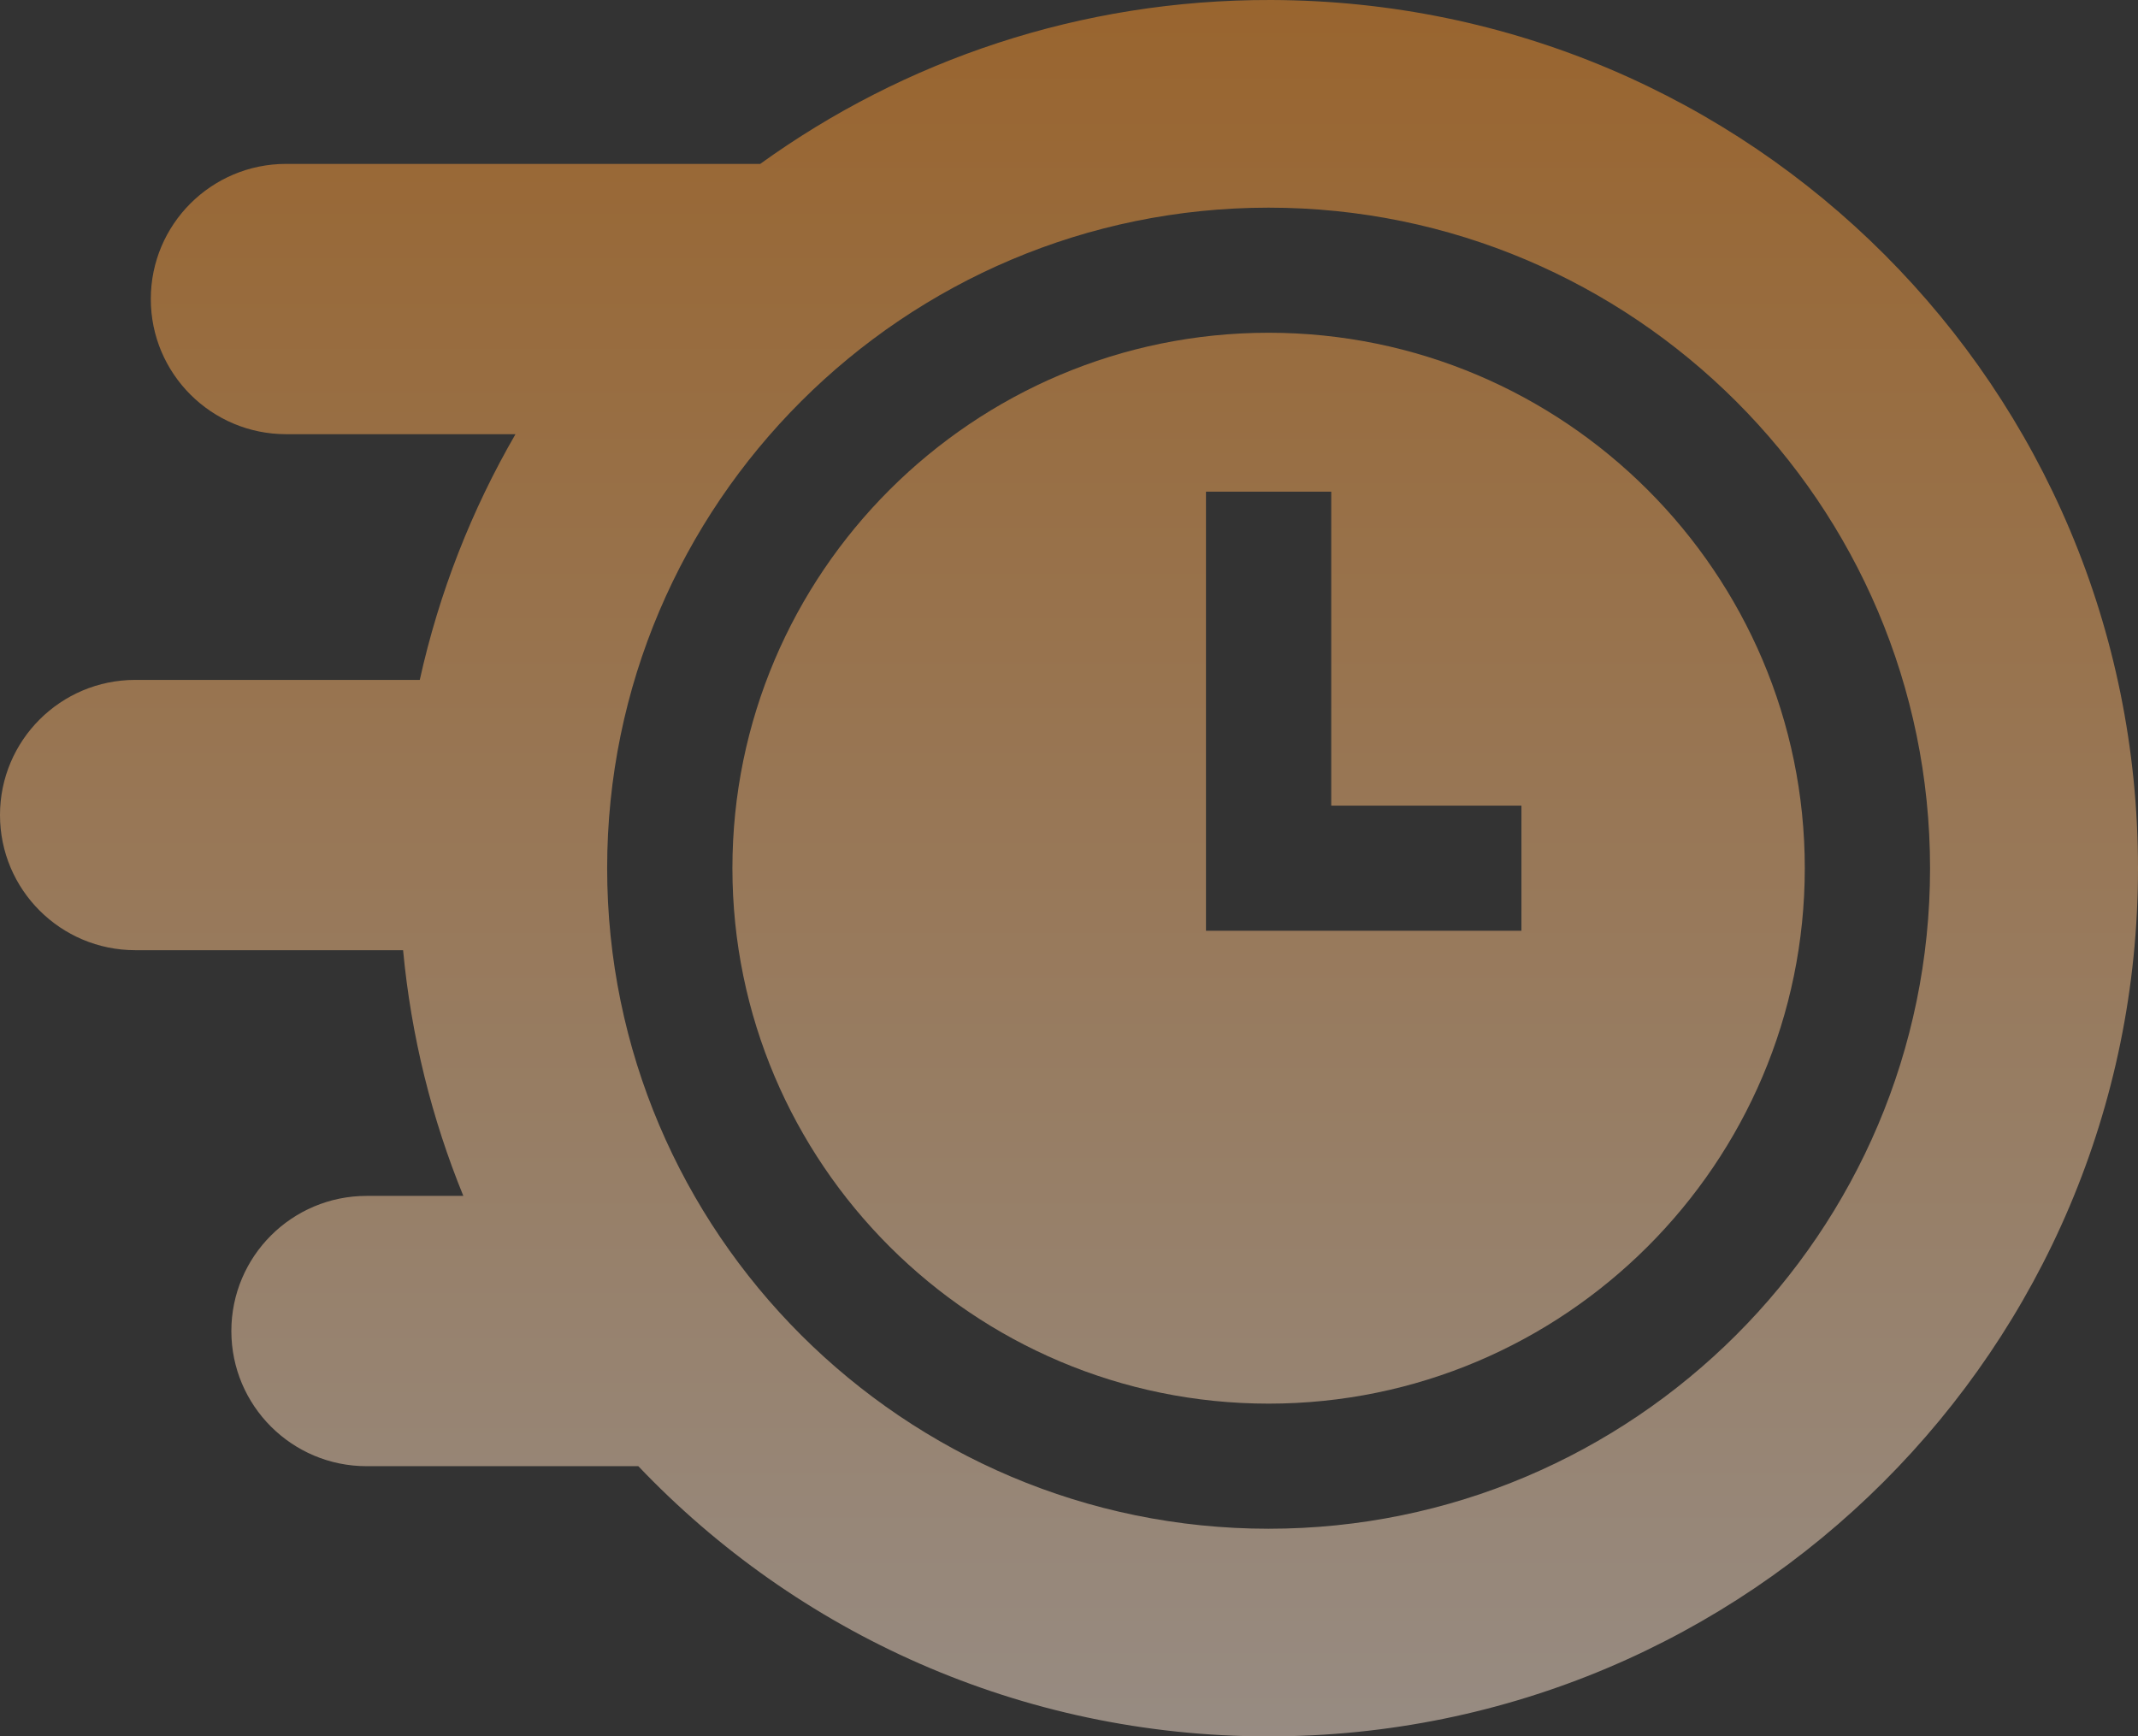 <svg width="197" height="160" viewBox="0 0 197 160" fill="none" xmlns="http://www.w3.org/2000/svg">
<rect x="0" y="0" width="197" height="160" fill="#333333" stroke="none"/>
<g opacity="0.5">
<path d="M116.892 30.662C89.65 30.662 67.487 52.795 67.487 80C67.487 107.205 89.65 129.338 116.892 129.338C144.134 129.338 166.297 107.205 166.297 80C166.297 52.795 144.134 30.662 116.892 30.662ZM140.189 85.764H111.121V45.306H122.664V74.236H140.189V85.764Z" fill="url(#paint0_linear_5789_15473)"/>
<path d="M117.113 0C99.537 -0.047 83.278 5.562 70.049 15.102H26.366C19.479 15.102 13.896 20.677 13.896 27.555C13.896 34.432 19.479 40.008 26.366 40.008H47.499C43.472 46.961 40.467 54.576 38.679 62.649H12.47C5.583 62.649 0 68.225 0 75.102C0 81.98 5.583 87.555 12.47 87.555H37.142C37.887 95.497 39.795 103.1 42.694 110.196H33.787C26.9 110.196 21.318 115.772 21.318 122.649C21.318 129.527 26.901 135.102 33.787 135.102H58.818C73.412 150.438 94.034 160 116.892 160C161.134 160 197 124.183 197 80.001C197 35.799 161.373 0.119 117.113 0ZM116.892 140.866C83.286 140.866 55.944 113.562 55.944 80C55.944 46.439 83.286 19.134 116.892 19.134C150.499 19.134 177.84 46.439 177.84 80C177.84 113.562 150.499 140.866 116.892 140.866Z" fill="url(#paint1_linear_5789_15473)"/>
</g>
<defs>
<linearGradient id="paint0_linear_5789_15473" x1="98.5" y1="0" x2="98.5" y2="184.444" gradientUnits="userSpaceOnUse">
<stop stop-color="#FF972B"/>
<stop offset="1" stop-color="#FAF0EB"/>
</linearGradient>
<linearGradient id="paint1_linear_5789_15473" x1="98.5" y1="0" x2="98.5" y2="184.444" gradientUnits="userSpaceOnUse">
<stop stop-color="#FF972B"/>
<stop offset="1" stop-color="#FAF0EB"/>
</linearGradient>
</defs>
</svg>

